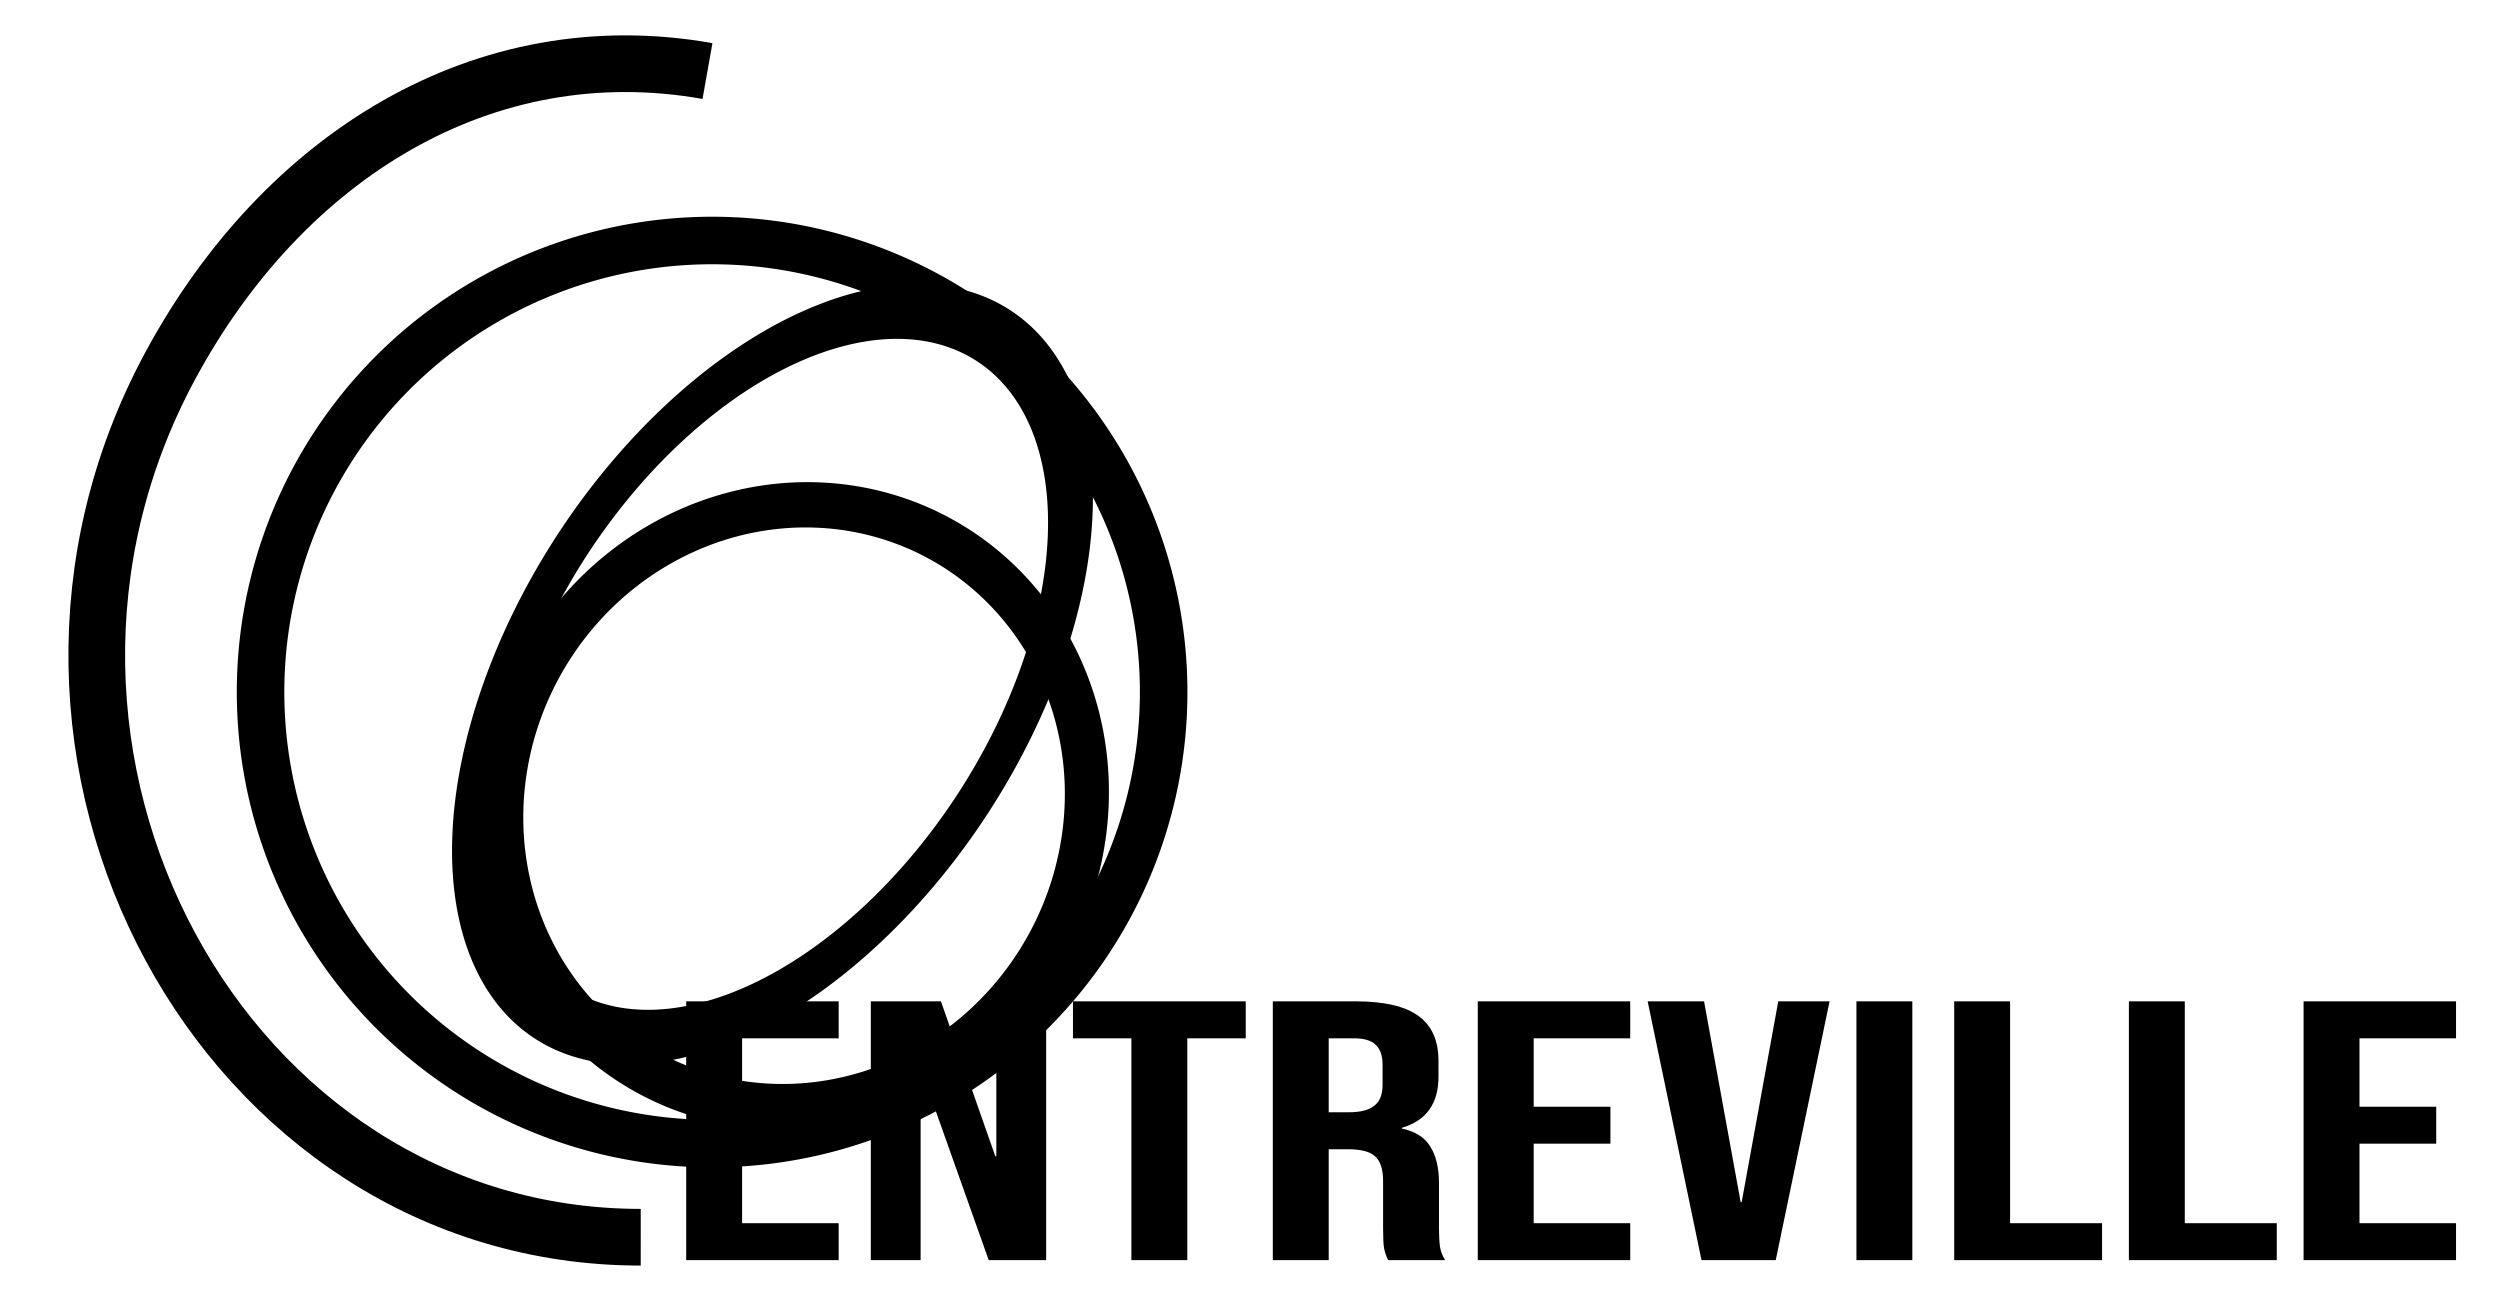 <?xml version="1.0" encoding="utf-8"?>
<svg viewBox="61.887 304.967 256.309 133.556" xmlns="http://www.w3.org/2000/svg" xmlns:bx="https://boxy-svg.com">
  <path style="stroke: rgb(0, 0, 0); fill: rgba(0, 0, 0, 0); paint-order: stroke; stroke-width: 5.81;" d="M 78.65 311.499 C 121.522 311.503 148.313 361.151 126.874 400.864 C 115.269 422.362 94.7 435.128 71.806 431.063" transform="matrix(-1, 0, 0, -1, 206.227, 743.313)"/>
  <path d="M 341.333 404.333 m -33.538 0 a 33.538 31.89 0 1 0 67.076 0 a 33.538 31.89 0 1 0 -67.076 0 Z M 341.333 404.333 m -28.843 0 a 28.843 27.425 0 0 1 57.686 0 a 28.843 27.425 0 0 1 -57.686 0 Z" style="stroke-width: 0.679;" transform="matrix(-0.479, 0.878, -0.878, -0.479, 661.801, 281.557)" bx:shape="ring 341.333 404.333 28.843 27.425 33.538 31.89 1@6f5a69dc"/>
  <path d="M 132.239 407.628 L 147.869 407.628 L 147.869 411.419 L 137.97 411.419 L 137.97 418.432 L 145.837 418.432 L 145.837 422.223 L 137.97 422.223 L 137.97 430.372 L 147.869 430.372 L 147.869 434.163 L 132.239 434.163 L 132.239 407.628 Z M 151.166 407.628 L 158.356 407.628 L 163.931 423.511 L 164.035 423.511 L 164.035 407.628 L 169.141 407.628 L 169.141 434.163 L 163.254 434.163 L 156.376 414.793 L 156.272 414.793 L 156.272 434.163 L 151.166 434.163 L 151.166 407.628 Z M 177.883 411.419 L 171.891 411.419 L 171.891 407.628 L 189.605 407.628 L 189.605 411.419 L 183.614 411.419 L 183.614 434.163 L 177.883 434.163 L 177.883 411.419 Z M 192.38 407.628 L 200.872 407.628 C 203.825 407.628 205.978 408.134 207.333 409.145 C 208.687 410.13 209.365 411.658 209.365 413.731 L 209.365 415.361 C 209.365 418.115 208.114 419.86 205.613 420.593 L 205.613 420.669 C 207.003 420.971 207.975 421.591 208.531 422.526 C 209.122 423.46 209.417 424.711 209.417 426.278 L 209.417 430.942 C 209.417 431.699 209.452 432.319 209.521 432.798 C 209.591 433.253 209.764 433.708 210.042 434.163 L 204.207 434.163 C 203.998 433.733 203.859 433.329 203.79 432.95 C 203.72 432.572 203.686 431.889 203.686 430.903 L 203.686 426.051 C 203.686 424.837 203.408 423.991 202.852 423.511 C 202.331 423.032 201.411 422.791 200.091 422.791 L 198.111 422.791 L 198.111 434.163 L 192.38 434.163 L 192.38 407.628 Z M 200.195 419 C 201.341 419 202.192 418.786 202.748 418.356 C 203.338 417.926 203.634 417.205 203.634 416.195 L 203.634 414.148 C 203.634 413.187 203.39 412.493 202.904 412.063 C 202.453 411.633 201.723 411.419 200.716 411.419 L 198.111 411.419 L 198.111 419 L 200.195 419 Z M 213.394 407.628 L 229.024 407.628 L 229.024 411.419 L 219.125 411.419 L 219.125 418.432 L 226.992 418.432 L 226.992 422.223 L 219.125 422.223 L 219.125 430.372 L 229.024 430.372 L 229.024 434.163 L 213.394 434.163 L 213.394 407.628 Z M 230.81 407.628 L 236.593 407.628 L 240.345 428.212 L 240.449 428.212 L 244.2 407.628 L 249.462 407.628 L 243.94 434.163 L 236.333 434.163 L 230.81 407.628 Z M 252.215 407.628 L 257.946 407.628 L 257.946 434.163 L 252.215 434.163 L 252.215 407.628 Z M 262.239 407.628 L 267.97 407.628 L 267.97 430.372 L 277.4 430.372 L 277.4 434.163 L 262.239 434.163 L 262.239 407.628 Z M 280.149 407.628 L 285.88 407.628 L 285.88 430.372 L 295.31 430.372 L 295.31 434.163 L 280.149 434.163 L 280.149 407.628 Z M 298.058 407.628 L 313.689 407.628 L 313.689 411.419 L 303.79 411.419 L 303.79 418.432 L 311.657 418.432 L 311.657 422.223 L 303.79 422.223 L 303.79 430.372 L 313.689 430.372 L 313.689 434.163 L 298.058 434.163 L 298.058 407.628 Z" style="stroke-width: 1.524;"/>
  <path d="M 156 351 m -48.736 0 a 48.736 48.736 0 1 0 97.472 0 a 48.736 48.736 0 1 0 -97.472 0 Z M 156 351 m -43.862 0 a 43.862 43.862 0 0 1 87.724 0 a 43.862 43.862 0 0 1 -87.724 0 Z" style="" transform="matrix(-0.589, 0.808, -0.808, -0.589, 510.387, 456.609)" bx:shape="ring 156 351 43.862 43.862 48.736 48.736 1@486234c9"/>
  <path d="M 341.333 404.333 m -44.065 0 a 44.065 26.599 0 1 0 88.13 0 a 44.065 26.599 0 1 0 -88.13 0 Z M 341.333 404.333 m -37.894 0 a 37.894 22.877 0 0 1 75.788 0 a 37.894 22.877 0 0 1 -75.788 0 Z" style="stroke-width: 1.005;" transform="matrix(-0.638, 0.77, -0.639, -0.796, 617.224, 433.125)" bx:shape="ring 341.333 404.333 37.894 22.877 44.065 26.599 1@099c79c0"/>
</svg>